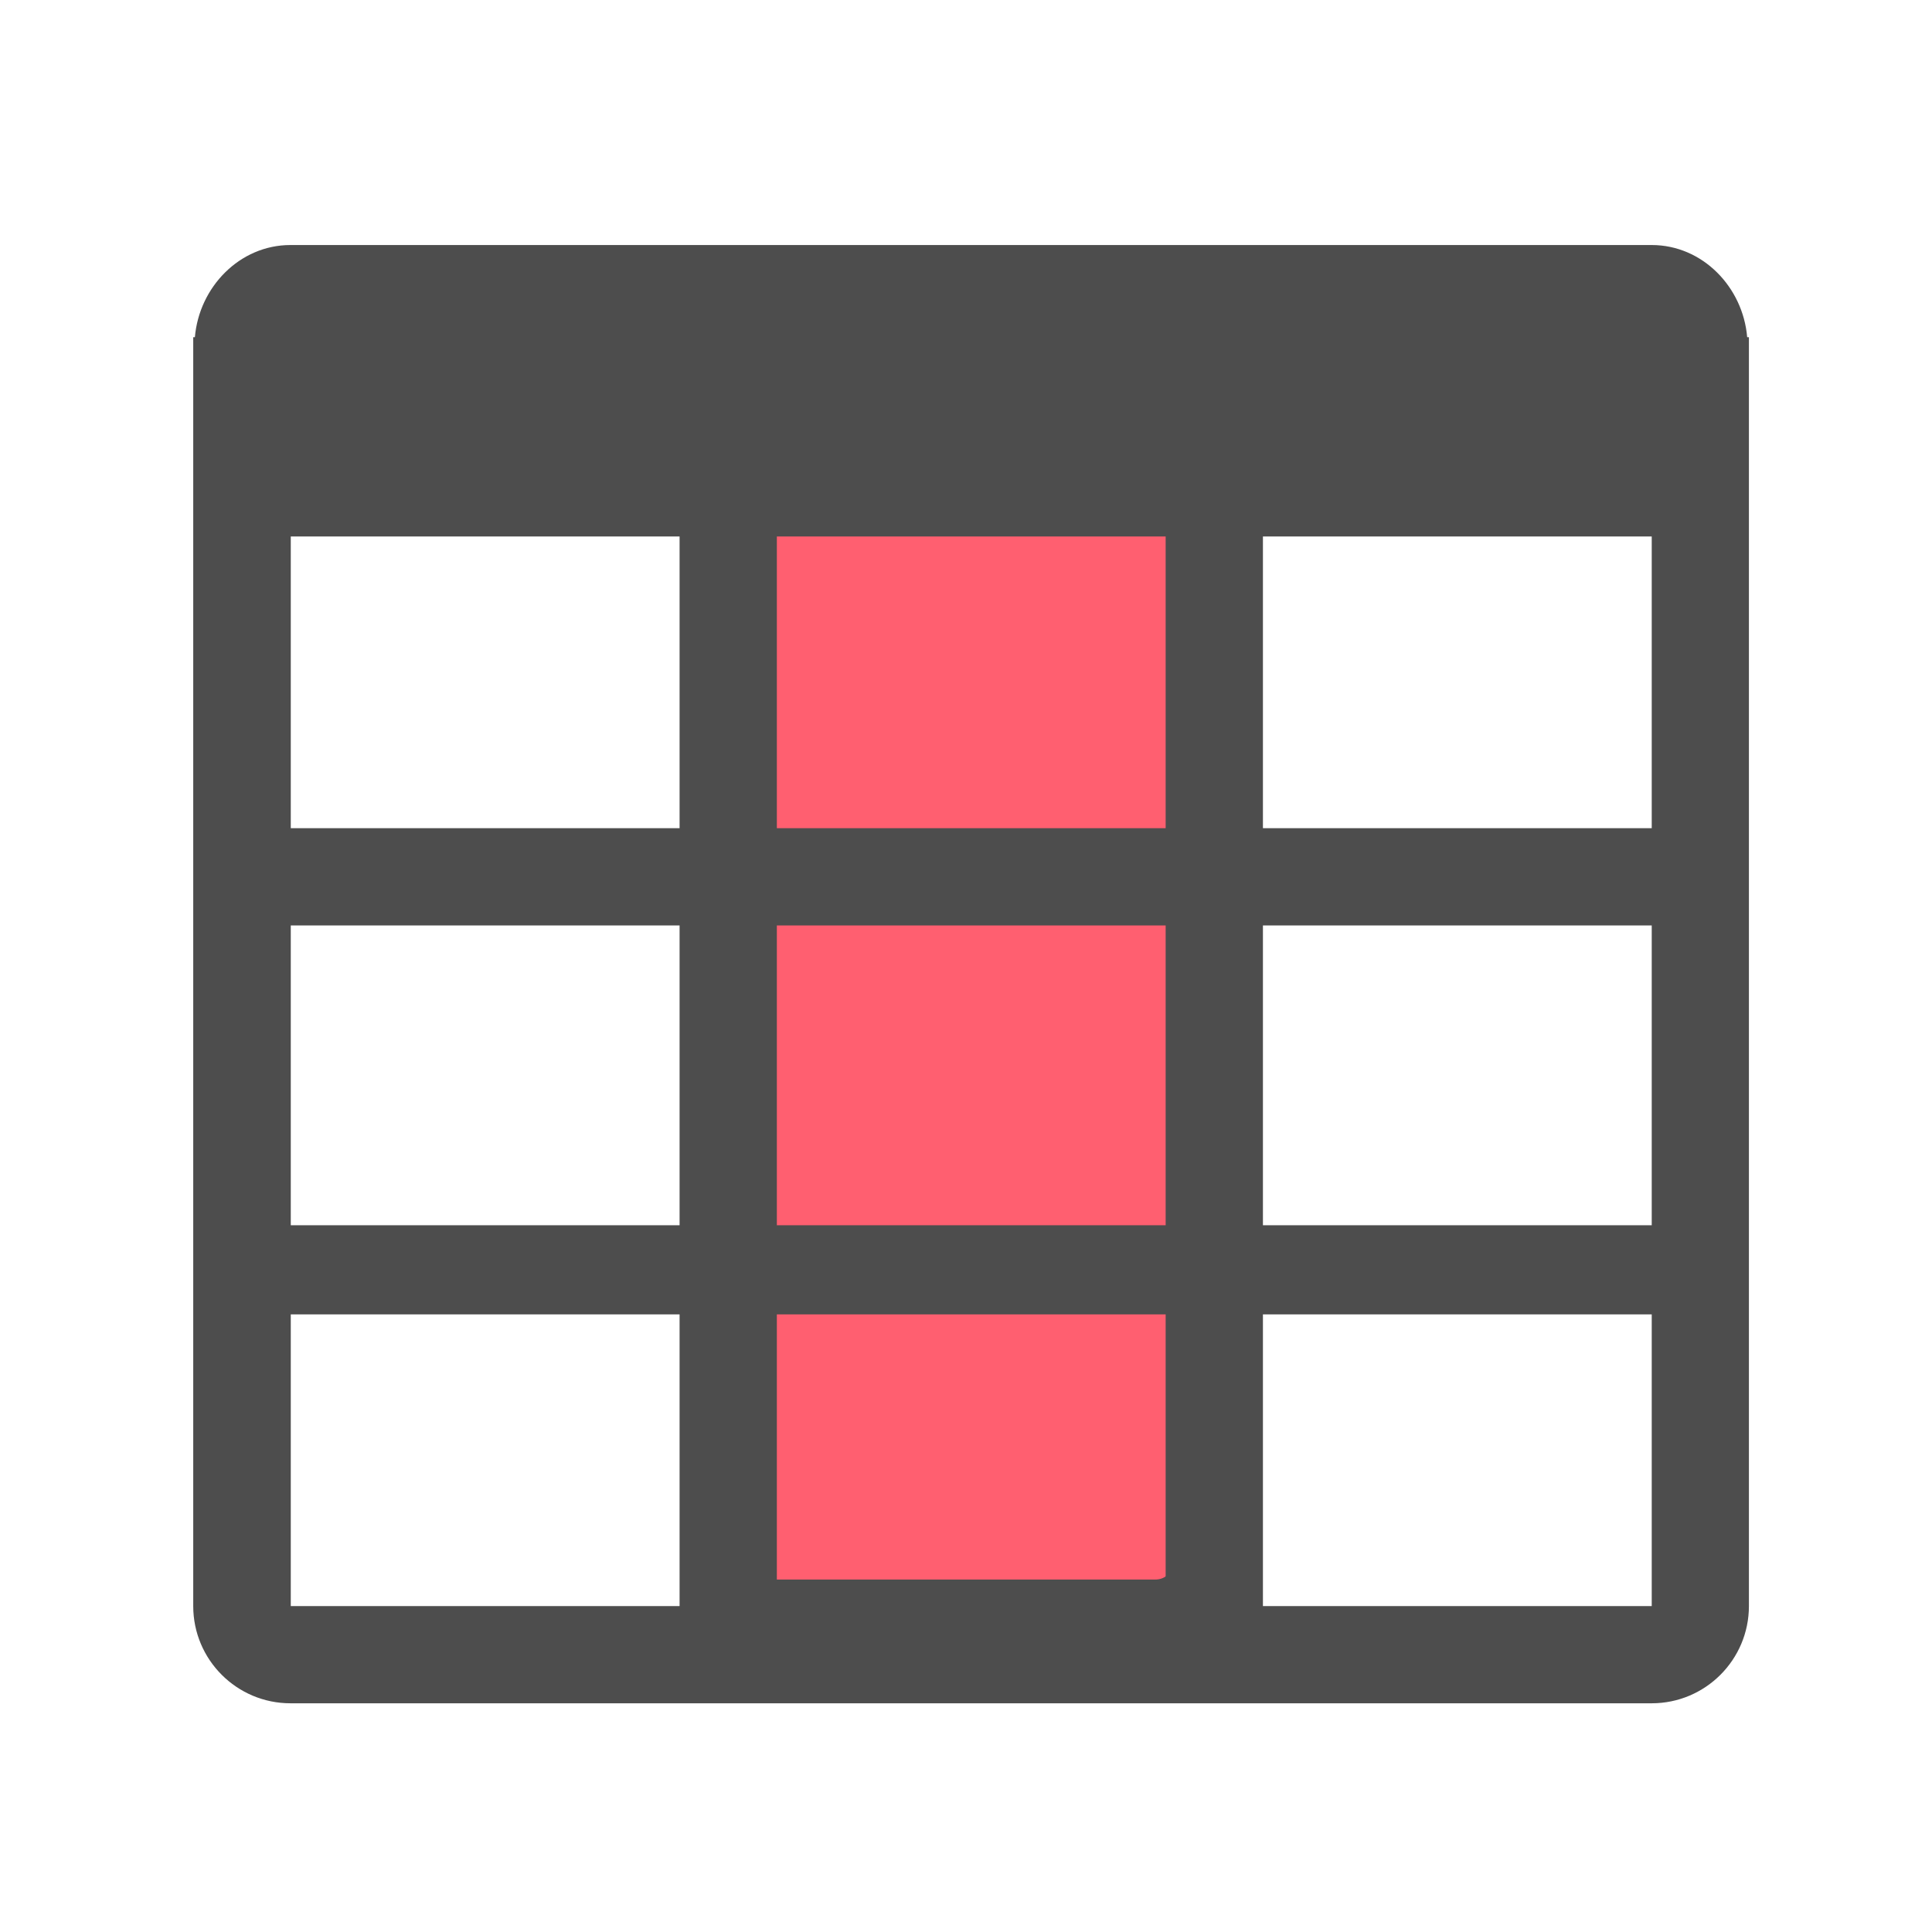<svg viewBox="0 0 24 24" xmlns="http://www.w3.org/2000/svg"><g transform="translate(-326-532.36)"><rect x="335" y="537.4" width="6" height="15" rx=".646" fill="#ff5f70" stroke="#4d4d4d" stroke-linecap="round" stroke-linejoin="round" stroke-width=".837"/><path transform="matrix(.038 0 0 .038 328.4 534.8)" d="m508 46.02c-1.367-16.37-14.59-30.13-31.21-30.13h-445c-16.62 0-29.84 13.76-31.24 30.13h-0.54v414.8c0 17.54 14.24 31.78 31.78 31.78h445c17.54 0 31.78-14.24 31.78-31.78v-414.8h-0.571m-349 414.8h-127.1v-95.35h127.1v95.35m0-124.5h-127.1v-97.99h127.1v97.99m0-129.8h-127.1v-95.35h127.1v95.35m158.9 254.3h-127.1v-95.35h127.1v95.35m0-124.5h-127.1v-97.99h127.1v97.99m0-129.8h-127.1v-95.35h127.1v95.35m158.9 254.3h-127.1v-95.35h127.1v95.35m0-124.5h-127.1v-97.99h127.1v97.99m0-129.8h-127.1v-95.35h127.1v95.35" fill="#4d4d4d"/></g></svg>
